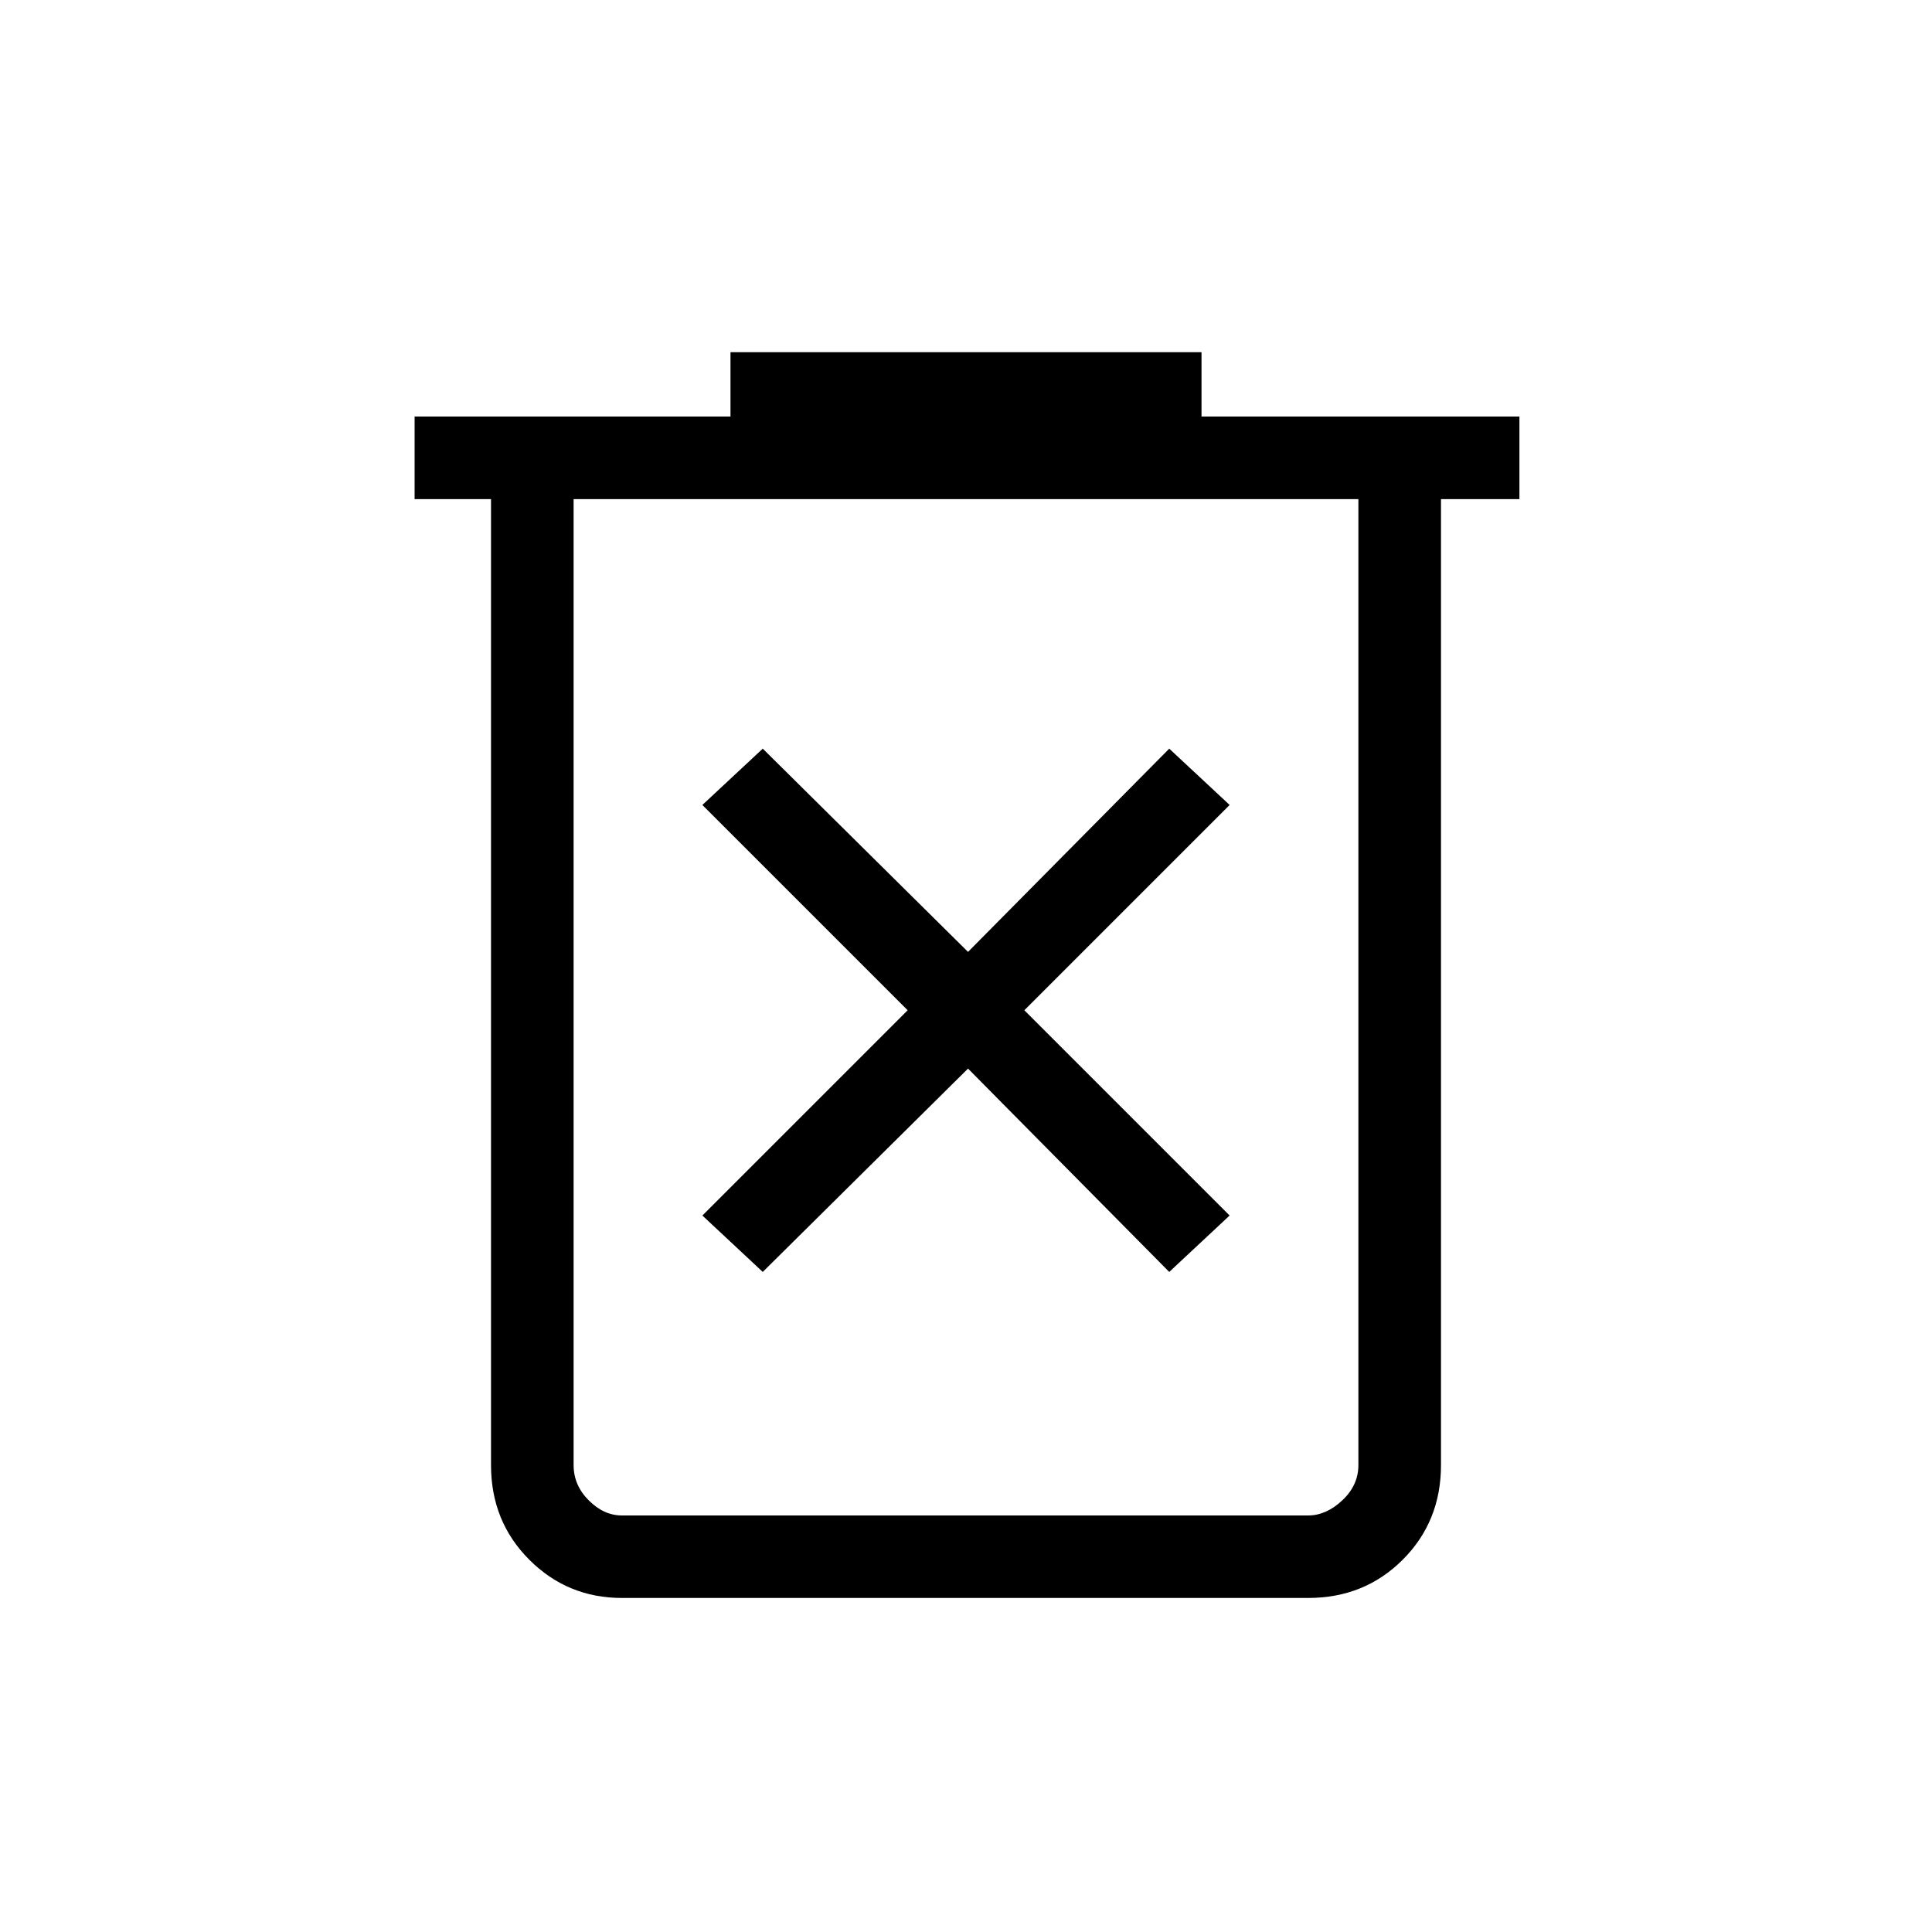 <svg xmlns="http://www.w3.org/2000/svg" height="20" width="20"><path d="m7.896 13.167 2.125-2.105 2.083 2.105.625-.584-2.125-2.125 2.125-2.125-.625-.583-2.083 2.104L7.896 7.75l-.625.583 2.125 2.125-2.125 2.125Zm-1.458 3.375q-.563 0-.959-.396t-.396-.979v-10h-.791v-.855h3.27v-.666h4.876v.666h3.291v.855h-.812v10q0 .583-.396.979t-.979.396Zm7.624-11.375H5.938v10q0 .208.156.364.156.157.344.157h7.104q.187 0 .354-.157.166-.156.166-.364Zm-8.124 0v10.521-.521Z"/></svg>